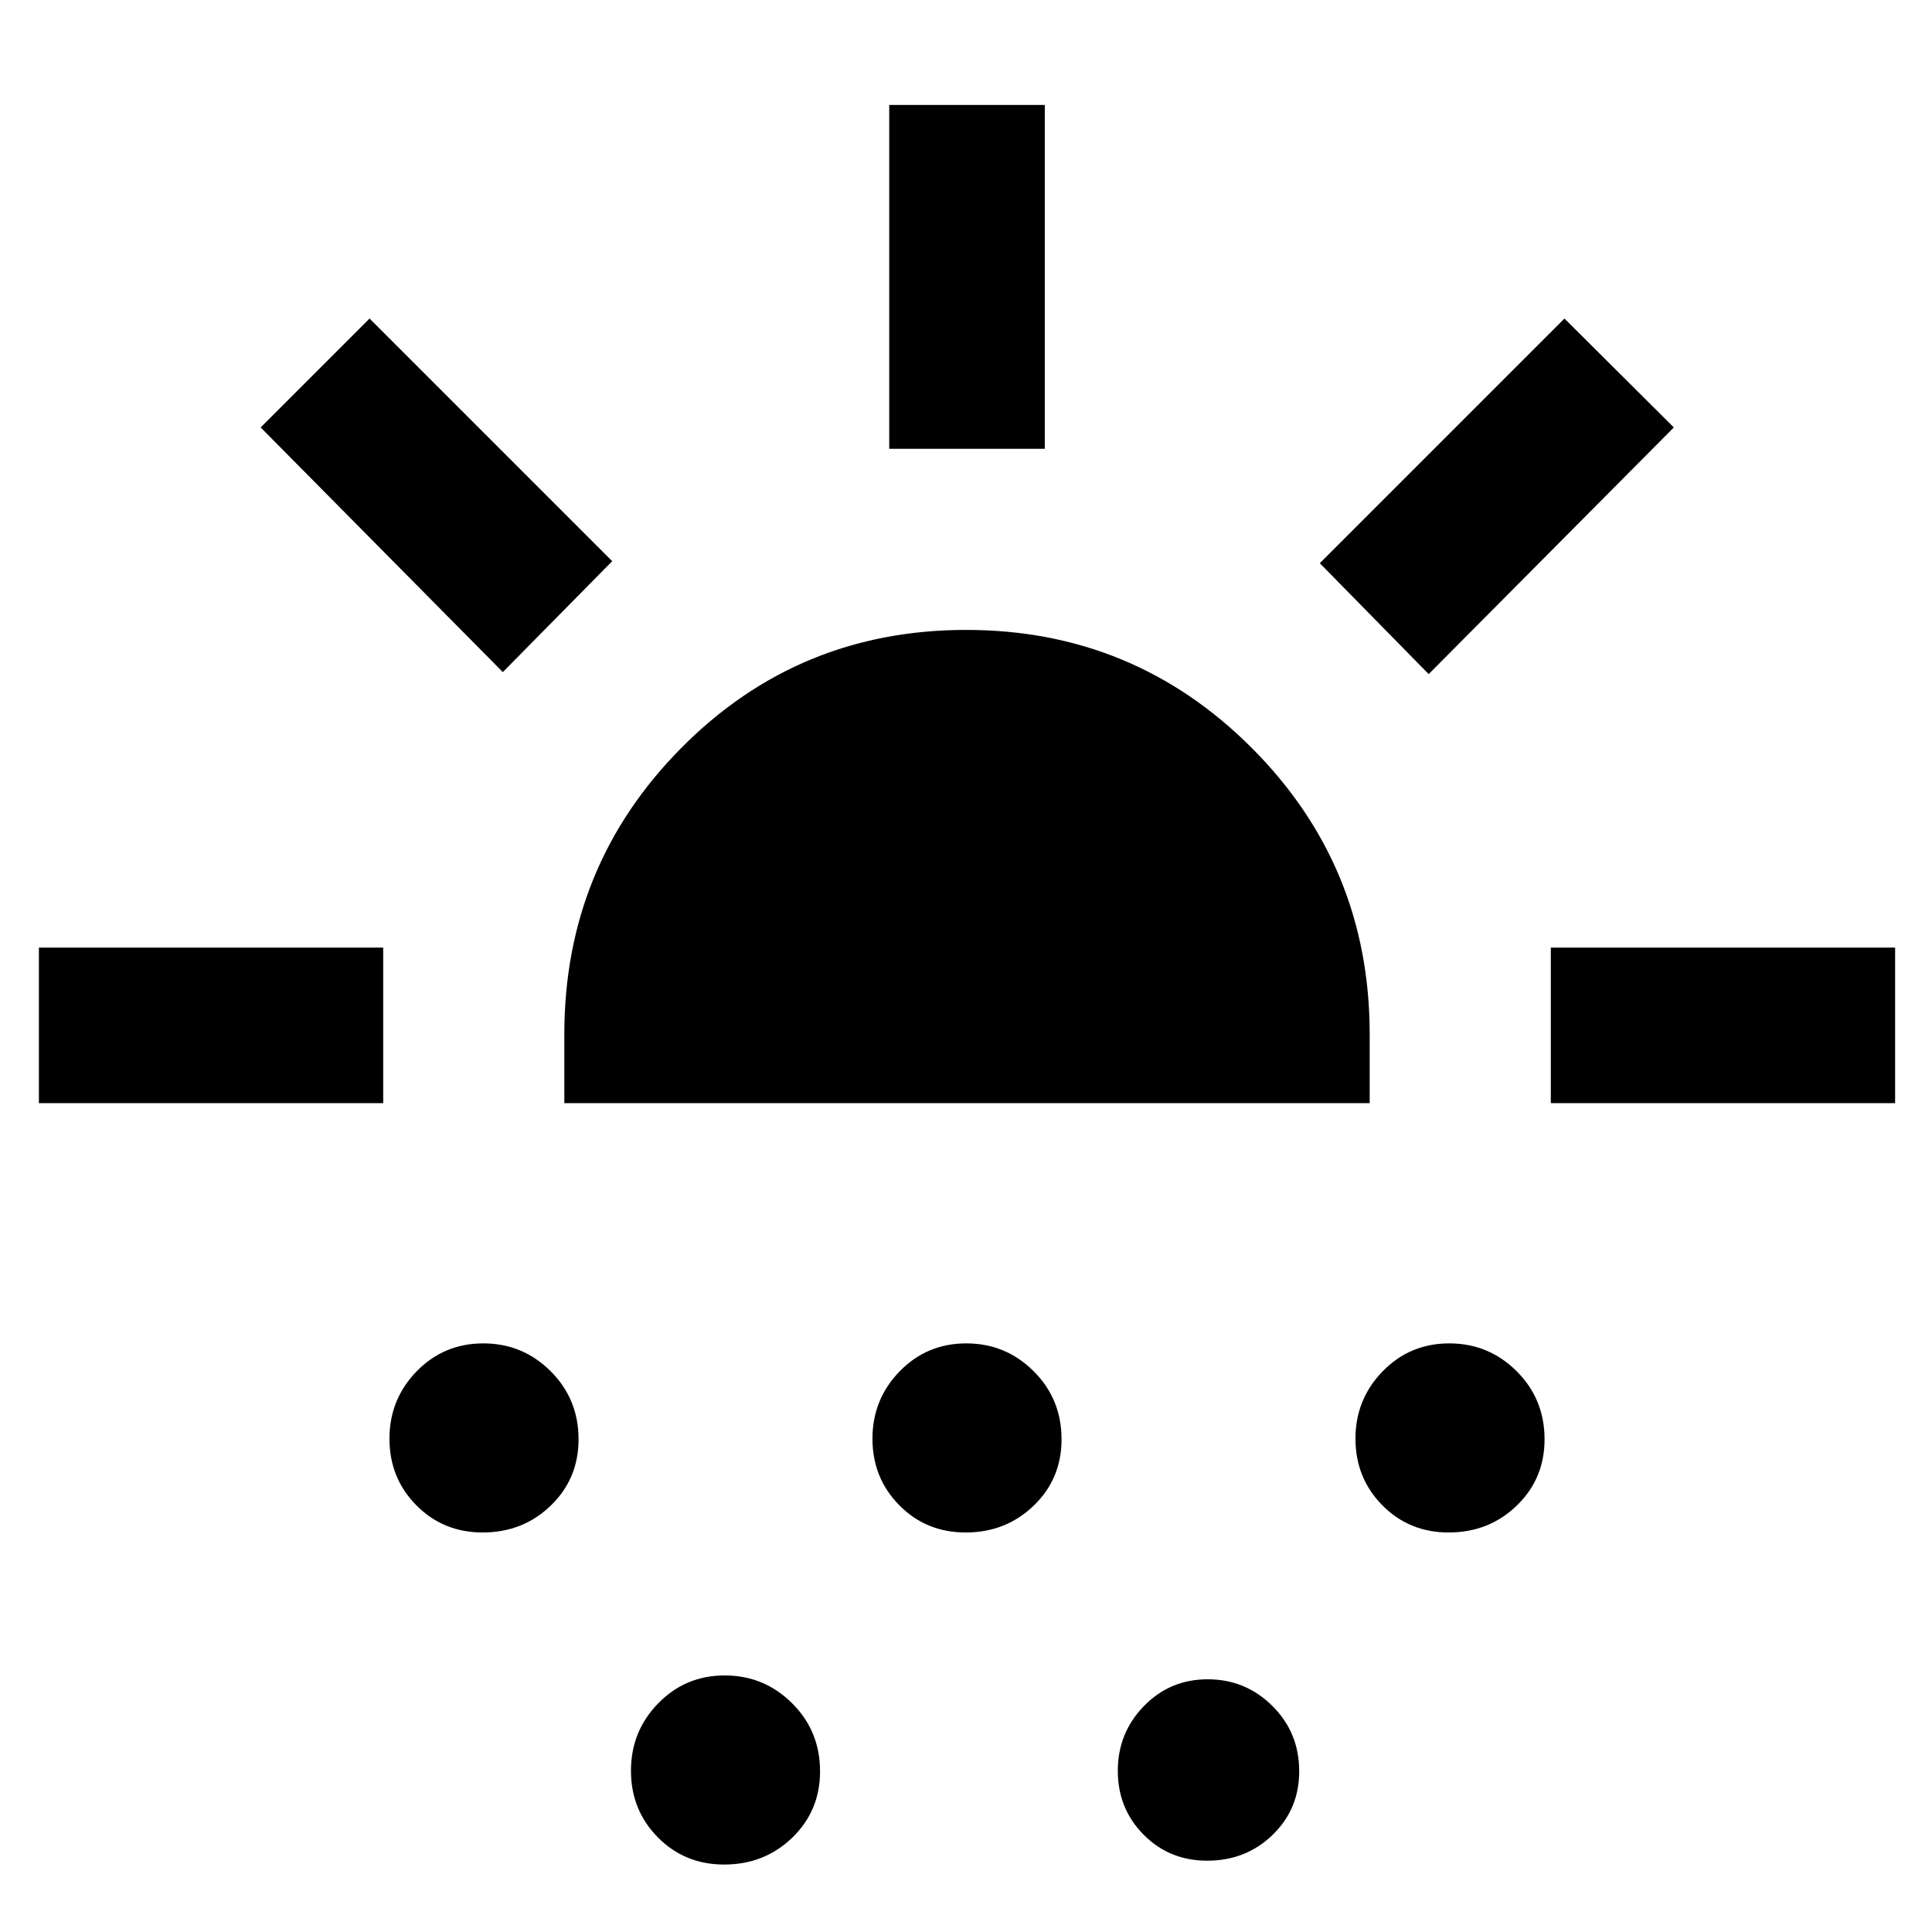<svg xmlns="http://www.w3.org/2000/svg" height="48" viewBox="0 -960 960 960" width="48"><path d="M19.33-411.85v-77.3h171.08v77.3H19.33Zm230.52-214.19L129.52-747.61l54.11-54.11L304.2-681.15l-54.35 55.11Zm-10.03 427.52q-19.6 0-32.95-13.52-13.35-13.52-13.35-33.1 0-19.58 13.52-33.46 13.52-13.88 33.1-13.88 19.58 0 33.46 13.82 13.88 13.83 13.88 33.84 0 19.6-13.82 32.95-13.83 13.35-33.84 13.35Zm40.59-213.33v-34.25q0-83.6 58.12-142.25Q396.64-647 480.04-647q83.39 0 141.97 58.66 58.58 58.67 58.58 142.25v34.24H280.41Zm79.41 378.33q-19.6 0-32.95-13.52-13.35-13.52-13.35-33.1 0-19.58 13.52-33.46 13.52-13.88 33.1-13.88 19.58 0 33.46 13.82 13.88 13.83 13.88 33.84 0 19.6-13.82 32.95-13.83 13.35-33.84 13.35Zm120-165q-19.6 0-32.95-13.52-13.35-13.52-13.35-33.1 0-19.58 13.52-33.46 13.52-13.88 33.1-13.88 19.58 0 33.46 13.82 13.88 13.83 13.88 33.84 0 19.6-13.82 32.95-13.83 13.35-33.84 13.35ZM441.85-737v-170.85h77.3V-737h-77.3ZM599.86-35.43q-18.82 0-31.62-12.94-12.81-12.93-12.81-31.73t12.94-32.13q12.93-13.34 31.73-13.34t32.13 13.24q13.34 13.24 13.34 32.47 0 18.82-13.24 31.62-13.24 12.81-32.47 12.81Zm110.05-589.61-54.11-55.11 121.57-121.57 54.35 54.11-121.81 122.57Zm9.91 426.52q-19.6 0-32.95-13.52-13.35-13.52-13.35-33.1 0-19.58 13.52-33.46 13.52-13.88 33.1-13.88 19.58 0 33.46 13.82 13.88 13.83 13.88 33.84 0 19.6-13.82 32.95-13.83 13.35-33.84 13.35Zm50.77-213.33v-77.3h171.08v77.3H770.59Z"/></svg>